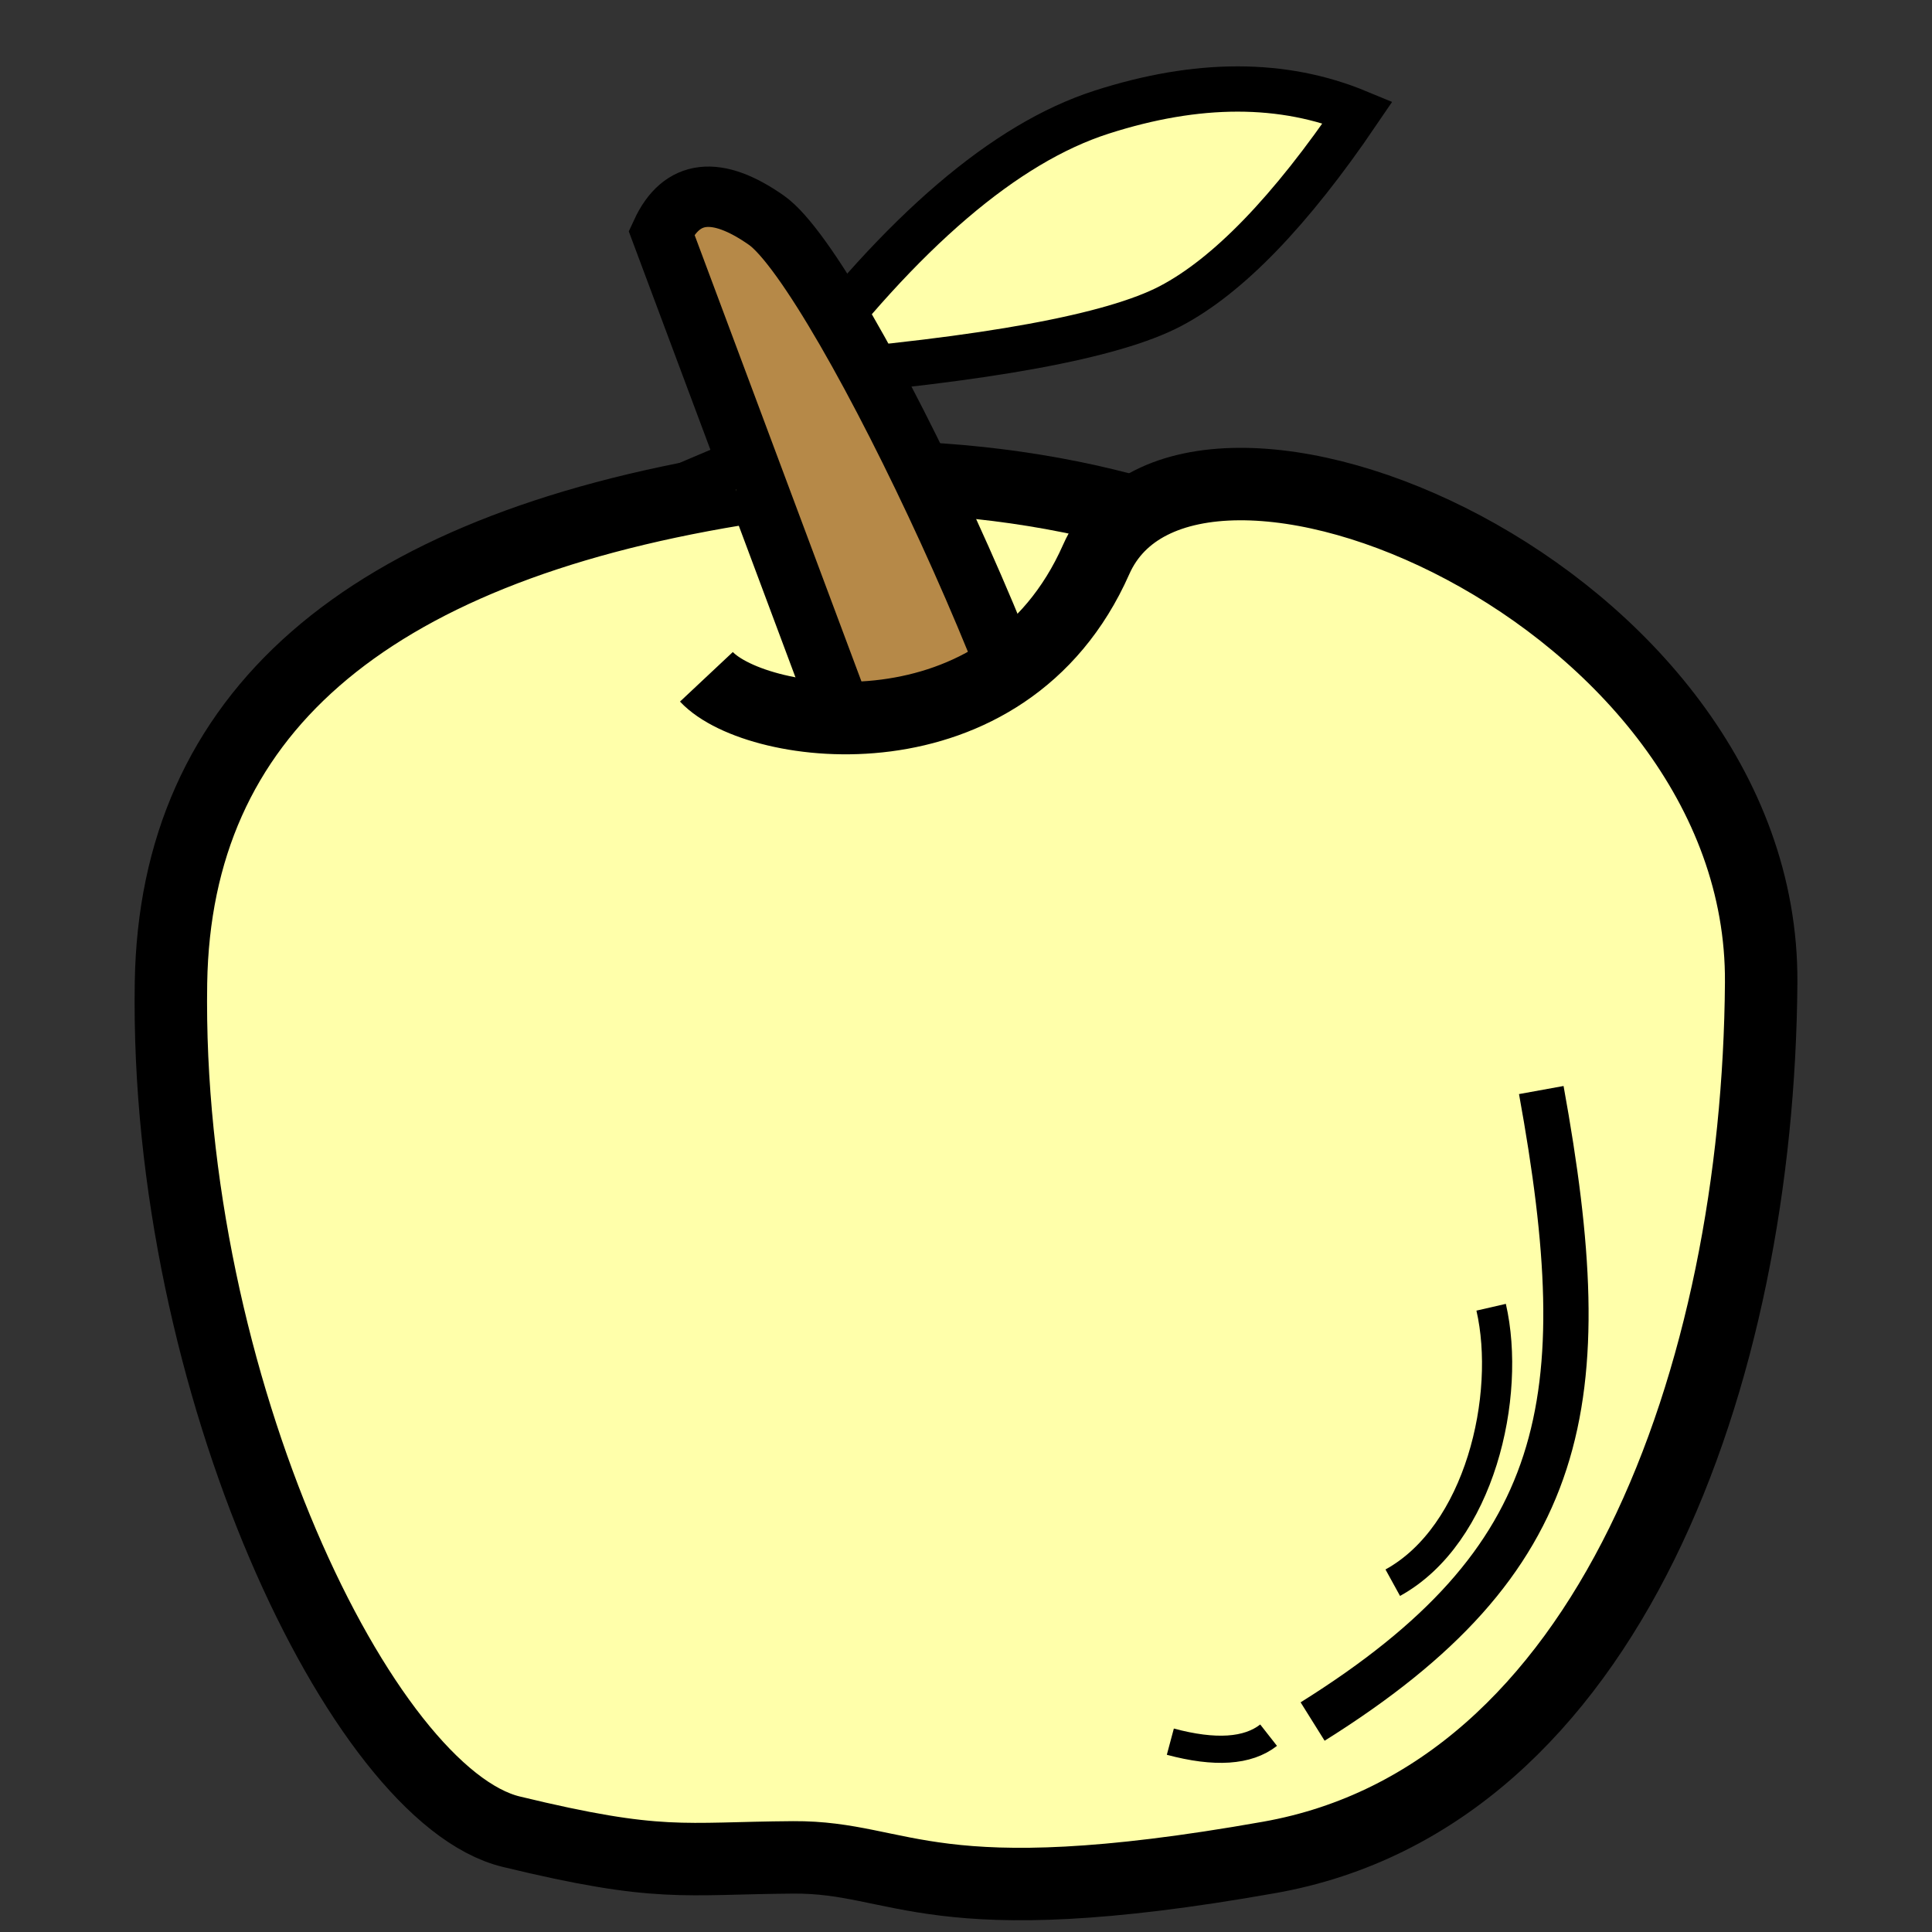 <svg xmlns="http://www.w3.org/2000/svg" xmlns:xlink="http://www.w3.org/1999/xlink" width="640" height="640"><rect width="100%" height="100%" fill="#333333" stroke="none"/><defs><path d="M387.69 101.42c19.1-10.02 39.8-31.44 62.08-64.25-24.76-10.25-53.06-10.25-84.91 0-31.85 10.25-65.86 39.31-102.03 87.17 64.13-5.26 105.75-12.91 124.86-22.92z" id="a"/><path d="M174.7 222.58c59.97 9.92 129.55 109.07 122.89 65.43-6.66-43.64 215.98-53.77 134.04-96.44-54.62-28.44-118.73-38.85-192.34-31.22-83.04 34.88-104.58 55.62-64.59 62.23z" id="b"/><path d="M304.98 306.78c34.64 27.66 51.76 25.8 51.36-5.58-.6-47.07-77.63-210.86-102.46-228.25-16.55-11.59-28.14-10.22-34.76 4.1l85.86 229.73z" id="c"/><path d="M243.82 162.15C120.47 182.45 58.08 236.9 56.64 325.51c-2.15 132.91 63.39 269.31 112.71 281.26 49.32 11.95 56.8 8.76 93.42 8.51 36.61-.25 45.05 20 157.75 0 112.69-20 161.98-160.48 162.89-289.77.91-129.3-190.19-208.21-220.29-140.17-30.1 68.04-112.3 56.78-129.11 38.86" id="d"/><path d="M461.37 524.29c28.87-15.87 39.34-61.88 32.59-91.25" id="e"/><path d="M387.69 576.95c14.81 3.97 25.66 3.25 32.55-2.15" id="f"/><path d="M434.82 570.28c85.52-53.49 94.52-105.94 75.75-209.19" id="g"/></defs><use xlink:href="#a" fill="#ffa"/><use xlink:href="#a" fill-opacity="0" stroke="#000" stroke-width="15"/><use xlink:href="#b" fill="#ffa"/><use xlink:href="#b" fill-opacity="0" stroke="#000" stroke-width="24"/><use xlink:href="#c" fill="#b68948"/><use xlink:href="#c" fill-opacity="0" stroke="#000" stroke-width="20"/><use xlink:href="#d" fill="#ffa"/><use xlink:href="#d" fill-opacity="0" stroke="#000" stroke-width="24"/><use xlink:href="#e" fill-opacity="0" stroke="#000" stroke-width="10"/><use xlink:href="#f" fill-opacity="0" stroke="#000" stroke-width="9"/><use xlink:href="#g" fill-opacity="0" stroke="#000" stroke-width="15"/></svg>